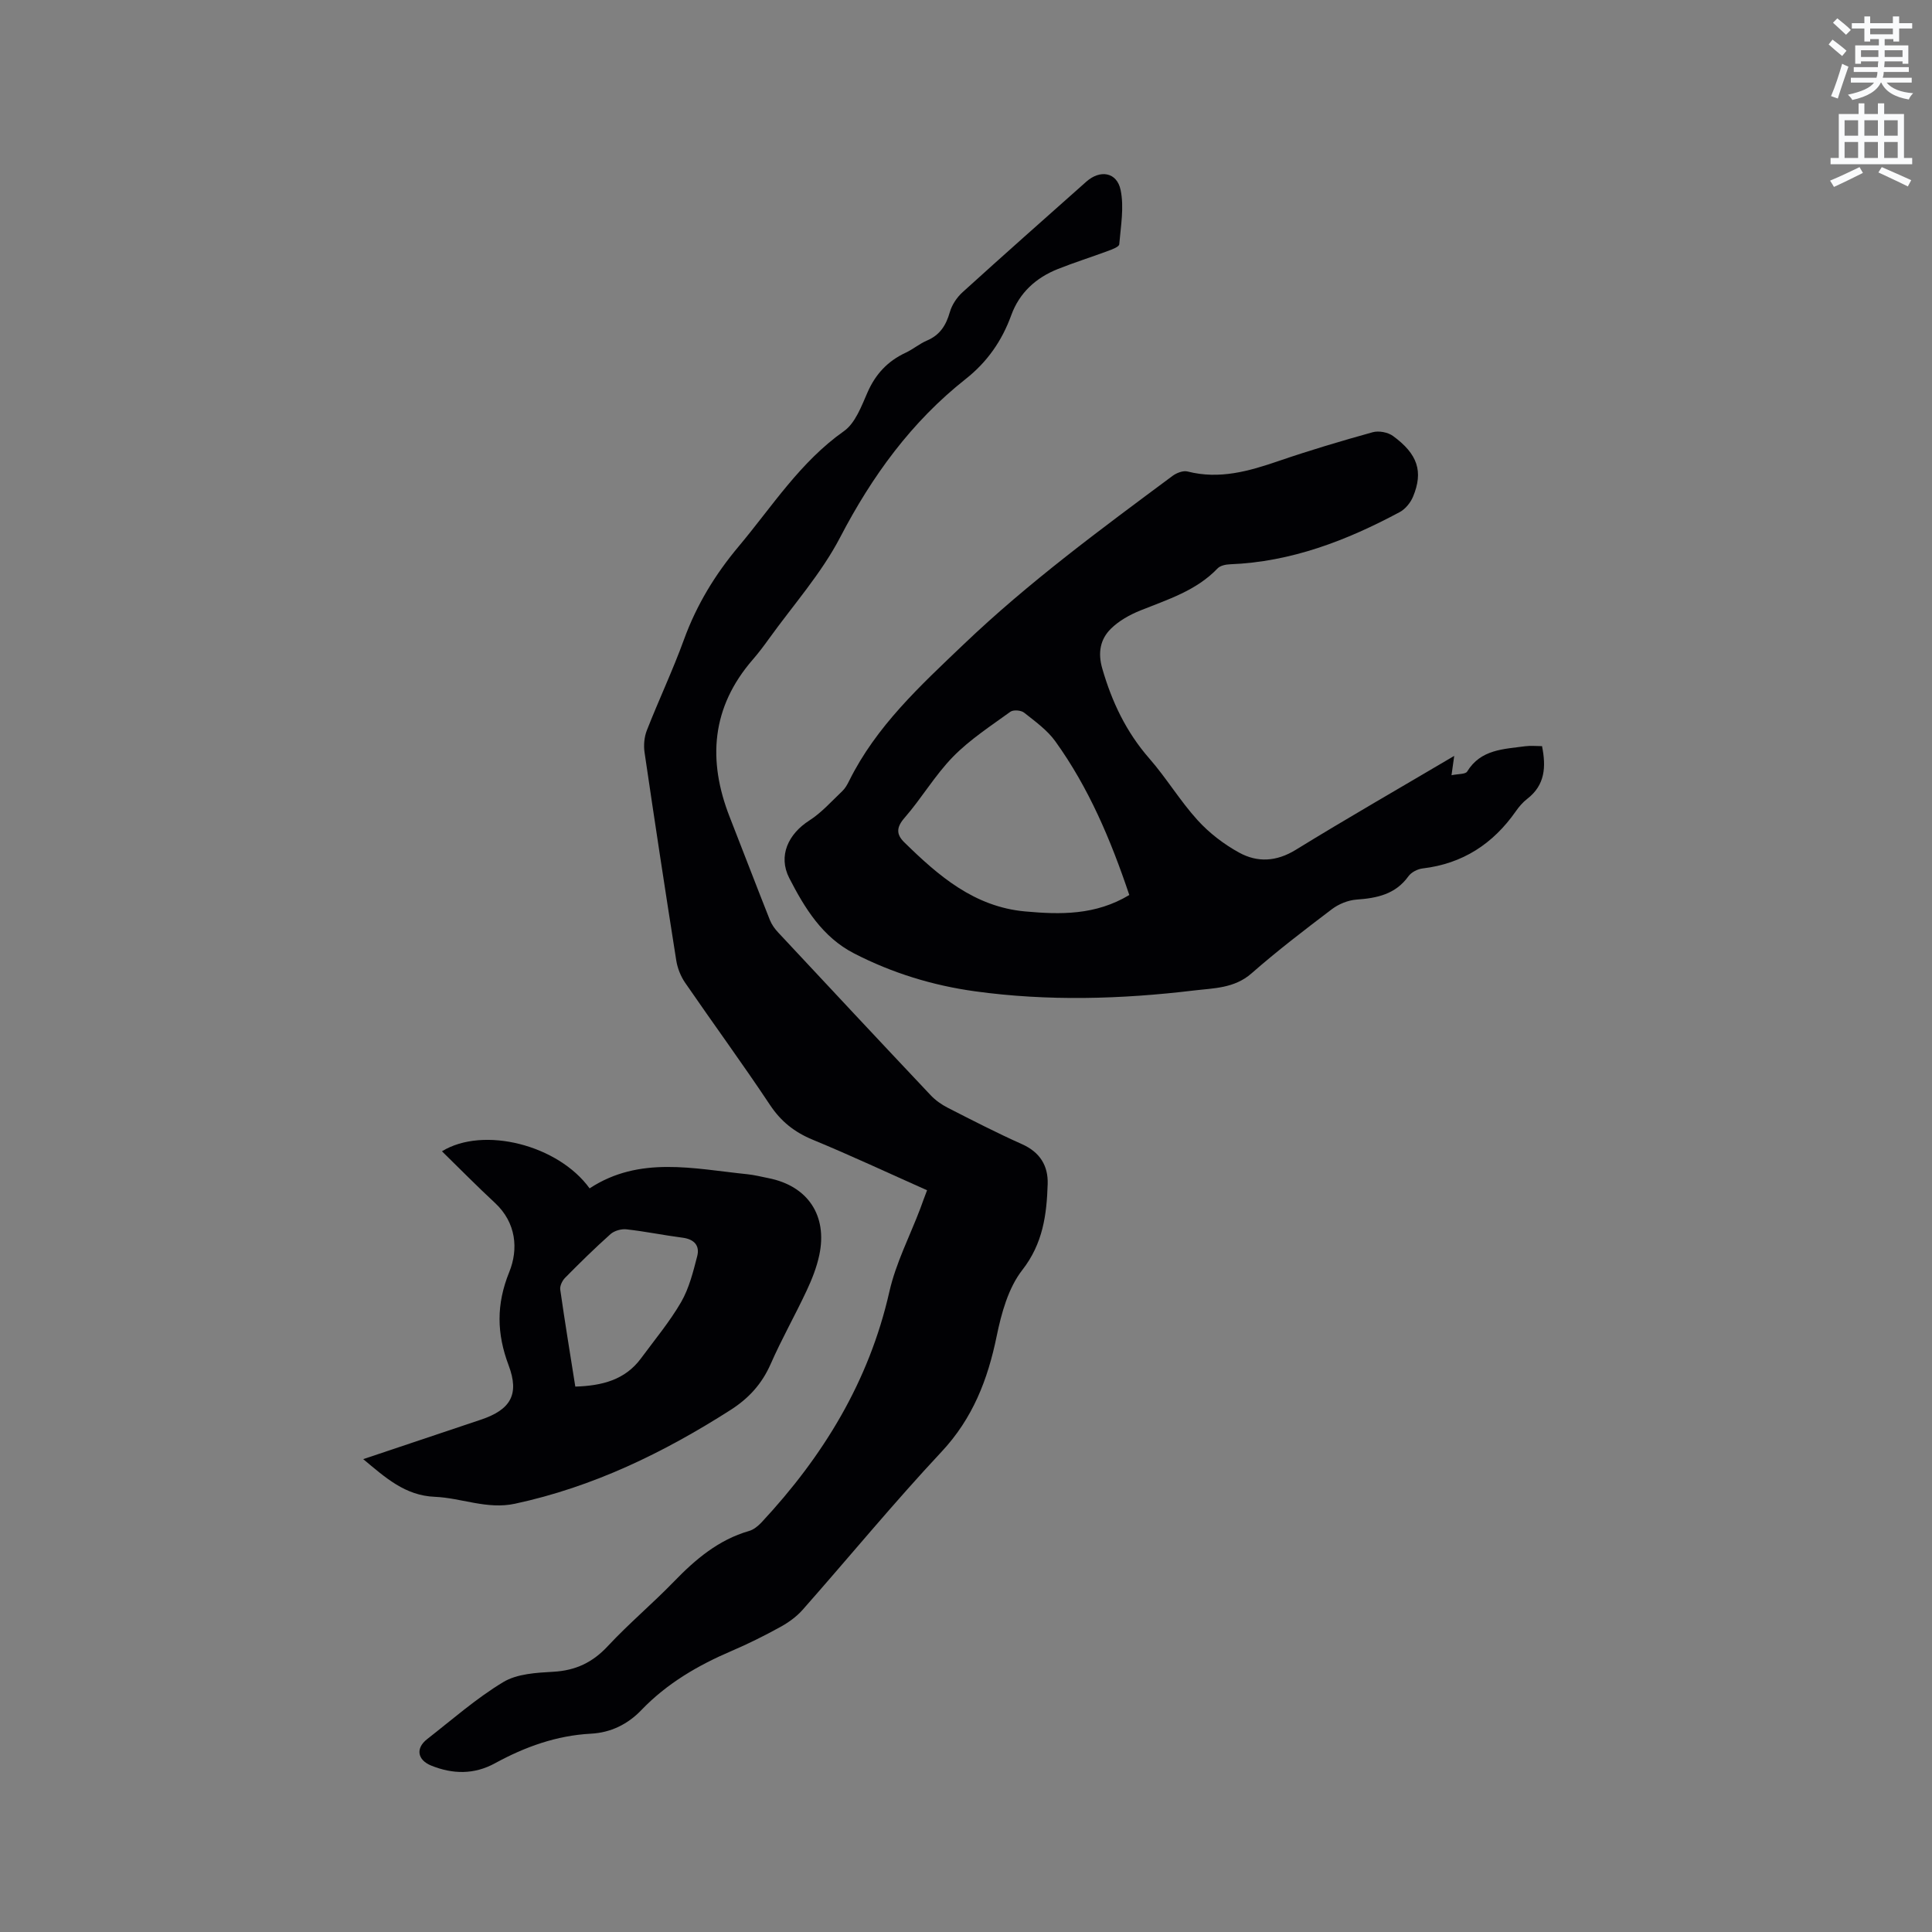 <svg enable-background="new 0 0 400 400" viewBox="0 0 400 400" xmlns="http://www.w3.org/2000/svg"><rect x="0" y="0" width="400" height="400" fill="#808080" stroke="none"/><path d="m378.6 9.2.8-1c.9.7 1.9 1.4 2.9 2.3l-.9 1.1c-1.1-.9-2-1.7-2.8-2.4zm.5 10.7c.9-2.1 1.6-4.3 2.3-6.7.4.2.8.4 1.3.6-.7 2.1-1.5 4.3-2.2 6.6zm.4-15.2.9-.9c1 .8 2 1.6 2.8 2.4l-1 1c-1-.9-1.9-1.8-2.7-2.5zm12.5-1.3h1.2v1.4h2.7v1.1h-2.7v2.7h-1.2v-.5h-1.8v1.3h4.9v3.8h-1.2v-.5h-3.7c0 .4-.1.9-.1 1.2h5.1v1h-5.2c0 .5-.1.9-.2 1.2h6v1h-5.2c1.1 1.3 2.9 2 5.5 2.2-.4.4-.7.8-.9 1.3-2.9-.5-4.8-1.6-5.7-3.5h-.1c-.8 1.7-2.7 2.9-5.9 3.6-.2-.4-.6-.8-.9-1.1 2.8-.6 4.6-1.4 5.4-2.5h-4.8v-1h5.3c.1-.3.2-.7.2-1.2h-4.9v-1h5c0-.4 0-.8.1-1.2h-3.6v.5h-1.2v-3.8h4.9v-1.3h-1.8v.5h-1.2v-2.7h-2.6v-1.1h2.6v-1.4h1.2v1.4h4.7v-1.4zm-6.7 8.4h3.6c0-.4 0-.9 0-1.4h-3.6zm1.9-4.7h4.7v-1.2h-4.7zm6.7 3.3h-3.7v1.4h3.7z" fill="#fafbfc"/><path d="m384.7 21.4h1.3v2.2h2.8v-2.2h1.3v2.2h4.1v9.1h1.7v1.3h-16.9v-1.3h1.7v-9.1h4.1v-2.2zm.3 13.2.7 1.2c-1.8.9-3.8 1.9-6 2.9-.2-.4-.5-.8-.8-1.3 2.4-1 4.4-2 6.1-2.8zm-3.1-6.5h2.8v-3.2h-2.8zm0 4.6h2.8v-3.3h-2.8zm4.1-4.6h2.8v-3.2h-2.8zm0 4.6h2.8v-3.3h-2.8zm3.6 1.9c2.1.9 4.1 1.8 6.1 2.7l-.7 1.3c-2.2-1.1-4.2-2-6.1-2.9zm3.3-9.7h-2.8v3.2h2.8zm-2.8 7.8h2.8v-3.3h-2.8z" fill="#fafbfc"/><g fill="#010104"><path d="m191.94 246.43c-8.03-3.57-15.77-7.2-23.67-10.46-3.77-1.56-6.57-3.77-8.85-7.2-5.69-8.56-11.77-16.86-17.59-25.33-.91-1.33-1.57-3.01-1.82-4.6-2.27-14.34-4.45-28.68-6.56-43.05-.22-1.48-.07-3.19.47-4.57 2.47-6.31 5.38-12.45 7.69-18.81 2.61-7.17 6.45-13.48 11.34-19.3 6.92-8.25 12.71-17.45 21.78-23.85 2.35-1.66 3.62-5.15 4.88-8.02 1.66-3.79 4.18-6.48 7.89-8.21 1.53-.71 2.86-1.86 4.41-2.52 2.69-1.14 3.96-3.15 4.74-5.88.43-1.52 1.46-3.06 2.64-4.13 8.48-7.7 17.06-15.28 25.62-22.89 2.85-2.53 6.32-2 7.1 1.72.75 3.58.03 7.5-.28 11.25-.04.52-1.43 1.04-2.27 1.35-3.47 1.29-7.01 2.4-10.45 3.77-4.53 1.8-7.96 4.92-9.64 9.56-1.93 5.32-4.99 9.7-9.44 13.21-11.24 8.88-19.37 20.08-25.99 32.79-3.92 7.52-9.75 14.05-14.75 21.01-1.05 1.46-2.14 2.91-3.32 4.27-8.57 9.87-9.42 20.84-4.78 32.65 2.78 7.09 5.5 14.22 8.31 21.3.38.95 1.03 1.85 1.74 2.6 10.49 11.24 20.99 22.48 31.54 33.66.99 1.05 2.25 1.94 3.54 2.6 5.09 2.6 10.18 5.22 15.4 7.55 3.7 1.66 5.41 4.46 5.29 8.25-.2 6.34-.97 12.3-5.26 17.8-2.89 3.71-4.32 8.92-5.3 13.69-1.85 9.01-4.95 17.02-11.42 23.94-9.92 10.6-19.15 21.84-28.77 32.73-1.29 1.46-2.99 2.66-4.71 3.6-3.24 1.78-6.57 3.44-9.98 4.9-6.97 2.98-13.39 6.72-18.7 12.26-2.8 2.92-6.33 4.66-10.42 4.87-7.15.38-13.66 2.73-19.86 6.12-4.31 2.36-8.71 2.29-13.18.5-2.89-1.16-3.32-3.58-.88-5.49 5.18-4.04 10.17-8.44 15.76-11.81 2.87-1.73 6.86-1.94 10.38-2.14 4.61-.26 8.12-1.92 11.28-5.32 4.33-4.65 9.23-8.76 13.66-13.33 4.48-4.63 9.24-8.67 15.58-10.5.95-.27 1.86-1.02 2.56-1.76 12.79-13.72 22.27-29.19 26.48-47.76 1.34-5.93 4.23-11.5 6.41-17.24.42-1.19.86-2.36 1.4-3.78z"/><path d="m301.08 156.5c-.21 1.52-.34 2.41-.56 4 1.38-.29 2.89-.18 3.24-.76 2.82-4.61 7.54-4.63 12.02-5.24 1.12-.15 2.28-.02 3.48-.02.86 4.27.65 8.05-3.06 10.91-.91.7-1.7 1.62-2.36 2.57-4.72 6.75-11.01 10.86-19.29 11.84-1.05.12-2.34.78-2.94 1.61-2.69 3.75-6.51 4.54-10.76 4.84-1.75.13-3.69.92-5.1 1.99-5.66 4.29-11.31 8.61-16.64 13.29-3.56 3.12-7.85 3.05-11.92 3.54-15.08 1.81-30.21 2.25-45.32.17-8.77-1.21-17.14-3.78-25.03-7.84-6.58-3.38-10.25-9.41-13.43-15.6-2.37-4.62-.18-9.16 4.16-11.93 2.53-1.62 4.6-3.98 6.81-6.07.6-.57 1.04-1.35 1.41-2.1 5.62-11.35 14.71-19.69 23.71-28.28 13.47-12.87 28.38-23.83 43.26-34.89.83-.62 2.21-1.15 3.12-.91 6.61 1.69 12.72-.07 18.89-2.19 6.4-2.19 12.9-4.13 19.43-5.94 1.26-.35 3.14 0 4.2.77 5.14 3.75 6.31 7.38 4.16 12.56-.52 1.25-1.59 2.58-2.76 3.2-10.99 5.89-22.46 10.32-35.14 10.81-.88.03-2.02.27-2.57.85-4.43 4.63-10.32 6.43-16.01 8.72-2.2.89-4.44 2.14-6.1 3.79-2.19 2.17-2.71 4.95-1.77 8.21 1.99 6.91 4.96 13.16 9.74 18.63 3.55 4.06 6.36 8.77 9.98 12.76 2.43 2.68 5.47 5.01 8.65 6.75 3.77 2.06 7.69 1.87 11.69-.59 10.61-6.53 21.45-12.74 32.81-19.45zm-67.27 28.8c-3.84-11.42-8.4-22.21-15.31-31.81-1.68-2.34-4.18-4.13-6.48-5.95-.63-.5-2.22-.62-2.83-.18-4.07 2.95-8.37 5.74-11.86 9.3-3.75 3.83-6.51 8.6-10.05 12.66-1.74 1.99-1.73 3.44-.05 5.08 7.08 6.94 14.48 13.34 24.99 14.3 7.33.67 14.59.81 21.59-3.4z"/><path d="m75.2 302.1c8.33-2.79 16.35-5.48 24.36-8.17 6.17-2.07 8.01-5.23 5.75-11.24-2.47-6.56-2.6-12.62.13-19.34 1.91-4.72 1.46-10.2-2.97-14.31-3.72-3.45-7.28-7.07-10.97-10.68 8.61-5.28 24.11-1.28 30.57 7.68 10.34-6.79 21.57-4.06 32.65-2.93 1.47.15 2.92.52 4.37.81 8.13 1.6 12.27 7.71 10.54 15.91-.54 2.56-1.53 5.06-2.65 7.44-2.38 5.08-5.16 9.98-7.41 15.11-1.82 4.14-4.55 7.14-8.35 9.56-13.85 8.84-28.41 15.91-44.6 19.39-5.78 1.24-11.06-1.2-16.58-1.43-6.18-.25-10.23-3.97-14.84-7.8zm43.91-15.02c5.51-.17 10.3-1.36 13.62-5.87 2.83-3.84 5.91-7.53 8.29-11.63 1.65-2.86 2.49-6.25 3.33-9.5.57-2.21-.64-3.52-3.04-3.83-3.88-.5-7.72-1.3-11.61-1.73-1.07-.12-2.52.29-3.31 1-3.24 2.89-6.34 5.94-9.39 9.03-.58.59-1.11 1.67-1.01 2.43.95 6.67 2.05 13.34 3.12 20.1z"/></g></svg>